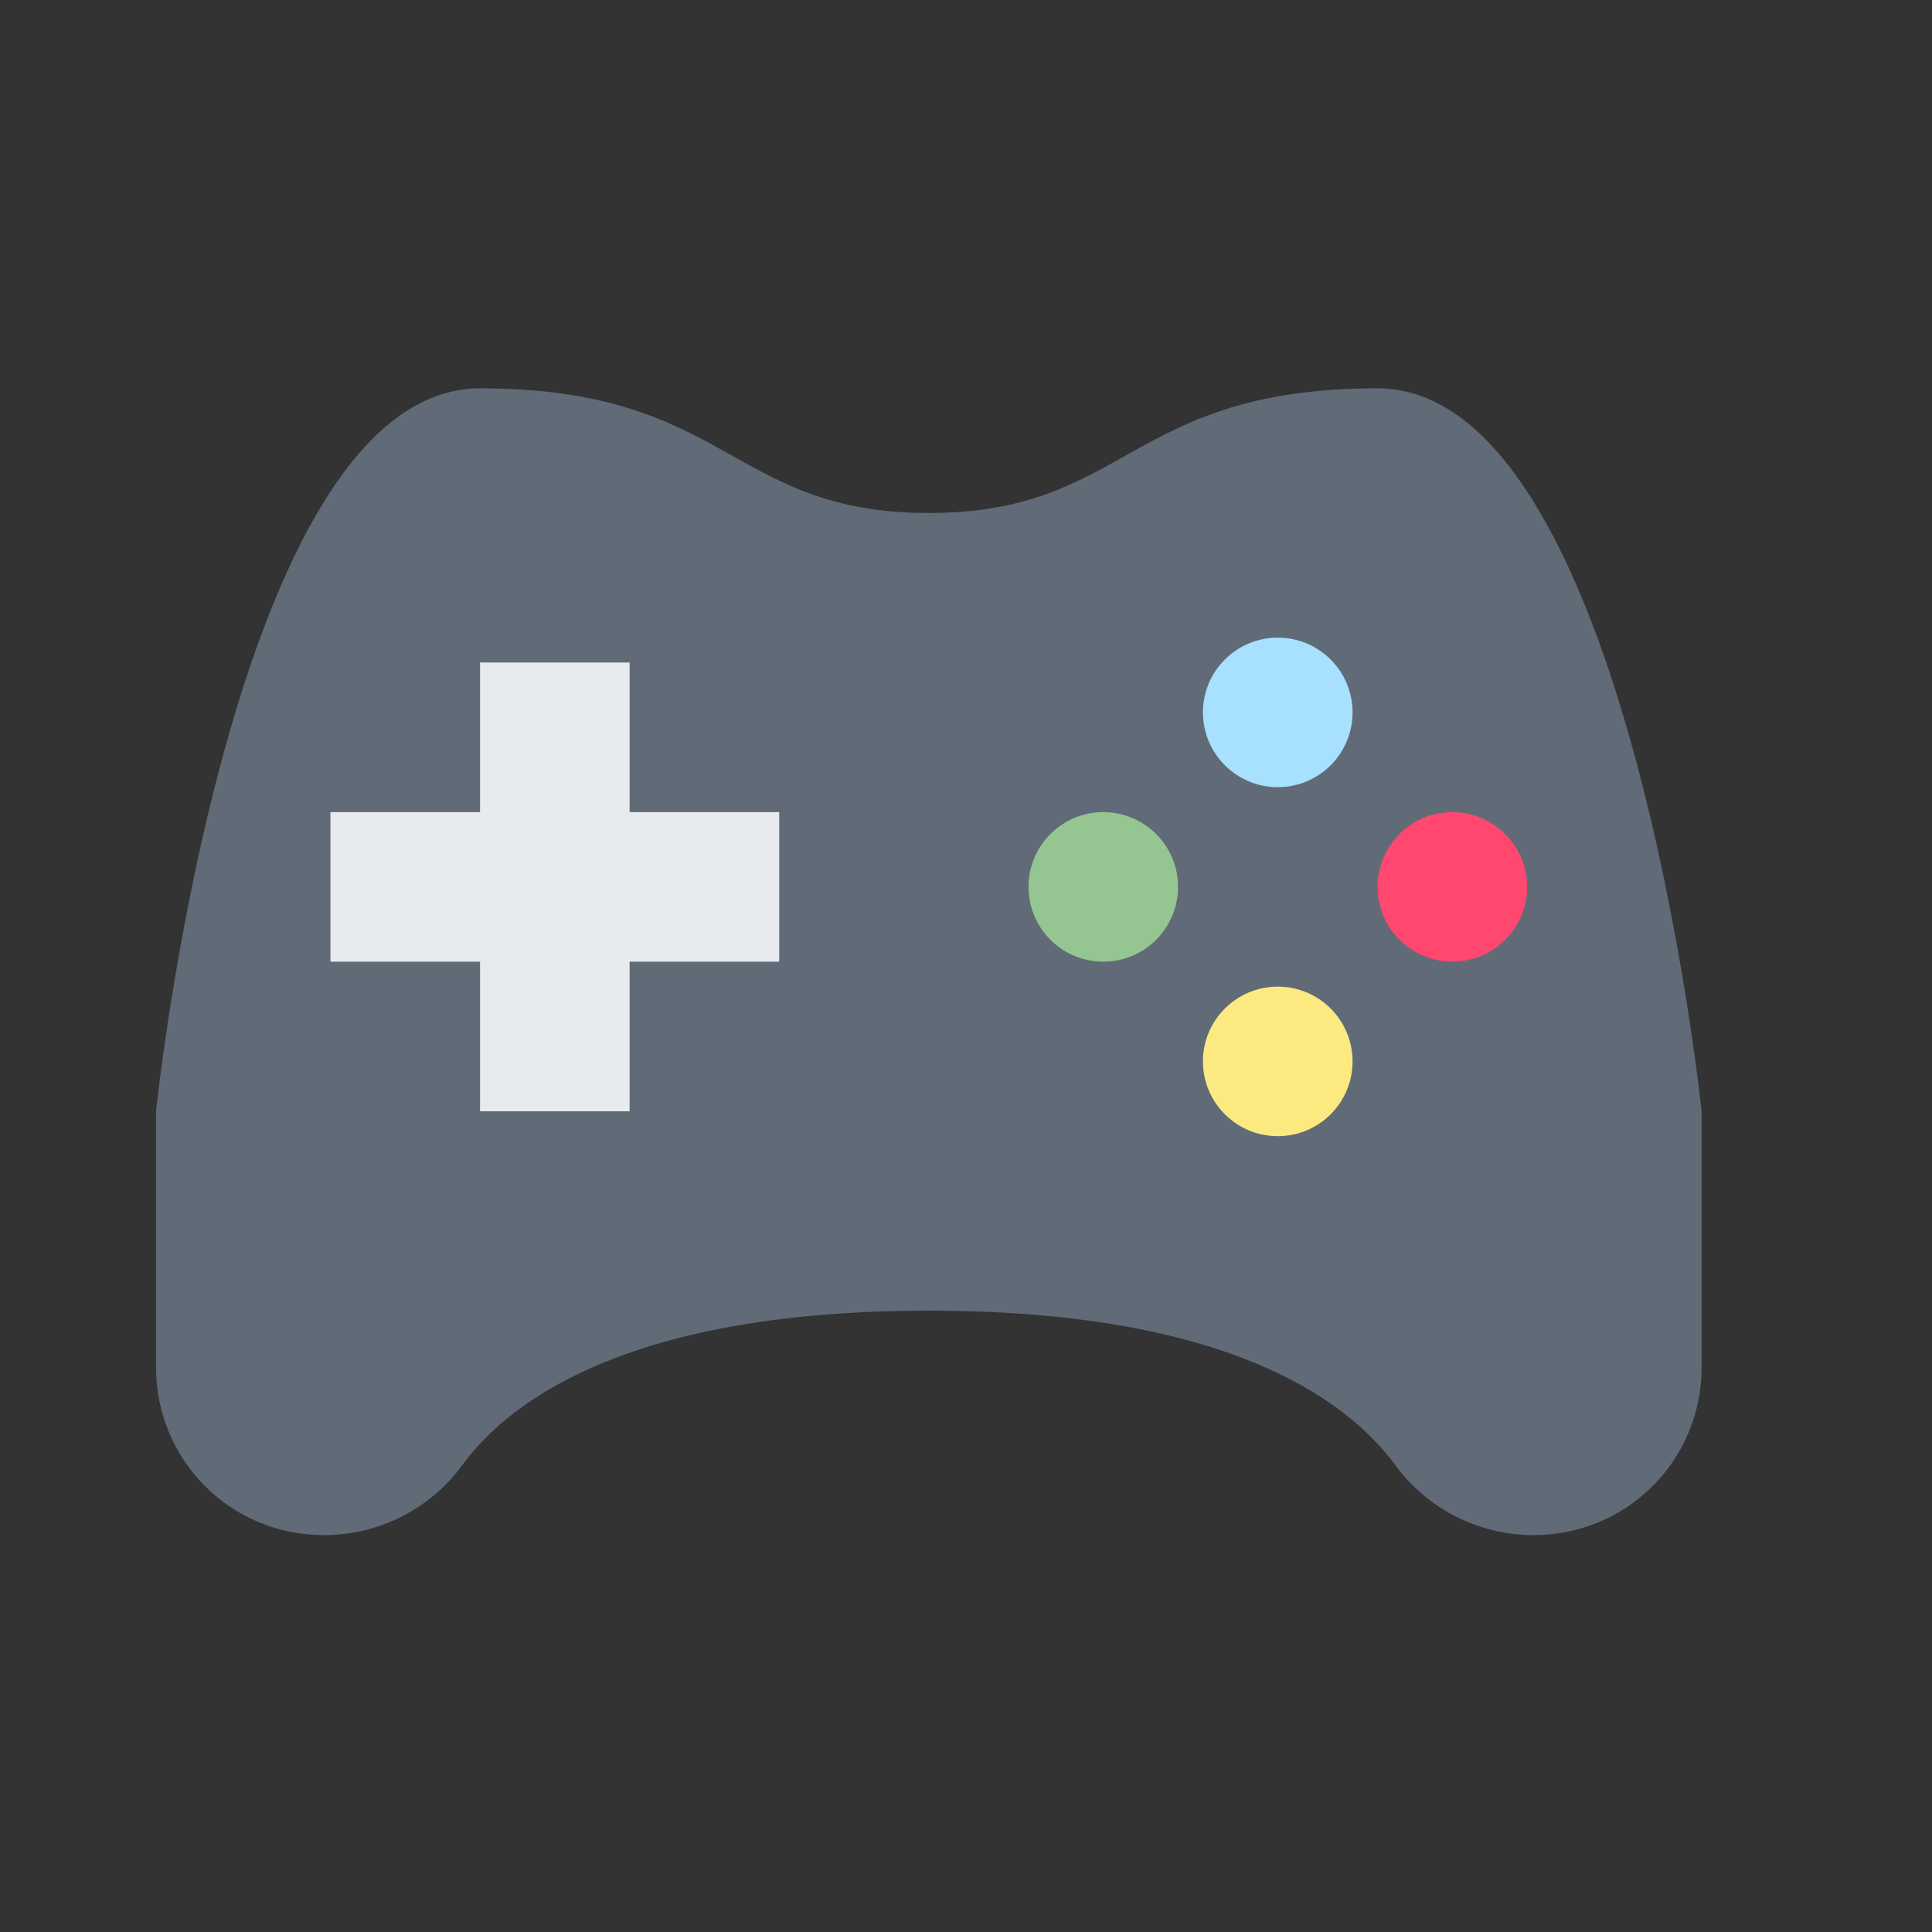 <svg width="25" height="25" viewBox="0 0 25 25" fill="none" xmlns="http://www.w3.org/2000/svg">
<rect x="0" y="0" width="25" height="25" fill="#333333" stroke="none"/>
<path d="M12.019 16.96C15.849 16.96 17.412 18.094 18.045 18.945C18.248 19.226 18.513 19.455 18.821 19.615C19.128 19.774 19.468 19.86 19.815 19.864H19.854C20.428 19.864 20.979 19.636 21.385 19.23C21.791 18.824 22.019 18.273 22.019 17.699V14.38C22.019 14.38 21.051 5.025 17.825 5.025C14.599 5.025 14.599 6.638 12.019 6.638C9.438 6.638 9.438 5.025 6.212 5.025C2.986 5.025 2.019 14.38 2.019 14.38V17.699C2.019 18.273 2.247 18.824 2.652 19.23C3.058 19.636 3.609 19.864 4.183 19.864H4.222C4.569 19.86 4.909 19.774 5.216 19.615C5.524 19.455 5.79 19.226 5.992 18.945C6.625 18.094 8.188 16.96 12.019 16.96Z" fill="#606B77"/>
<path d="M10.083 10.509H8.147V8.573H6.212V10.509H4.276V12.444H6.212V14.38H8.147V12.444H10.083V10.509Z" fill="#E7EBEE"/>
<path d="M16.534 10.186C17.069 10.186 17.502 9.753 17.502 9.218C17.502 8.684 17.069 8.251 16.534 8.251C16 8.251 15.566 8.684 15.566 9.218C15.566 9.753 16 10.186 16.534 10.186Z" fill="#A8E0FF"/>
<path d="M16.534 14.702C17.069 14.702 17.502 14.269 17.502 13.735C17.502 13.2 17.069 12.767 16.534 12.767C16 12.767 15.566 13.2 15.566 13.735C15.566 14.269 16 14.702 16.534 14.702Z" fill="#FCEA81"/>
<path d="M18.793 12.444C19.327 12.444 19.761 12.011 19.761 11.476C19.761 10.942 19.327 10.509 18.793 10.509C18.259 10.509 17.825 10.942 17.825 11.476C17.825 12.011 18.259 12.444 18.793 12.444Z" fill="#FF476F"/>
<path d="M14.276 12.444C14.811 12.444 15.244 12.011 15.244 11.476C15.244 10.942 14.811 10.509 14.276 10.509C13.742 10.509 13.309 10.942 13.309 11.476C13.309 12.011 13.742 12.444 14.276 12.444Z" fill="#95C590"/>
</svg>
